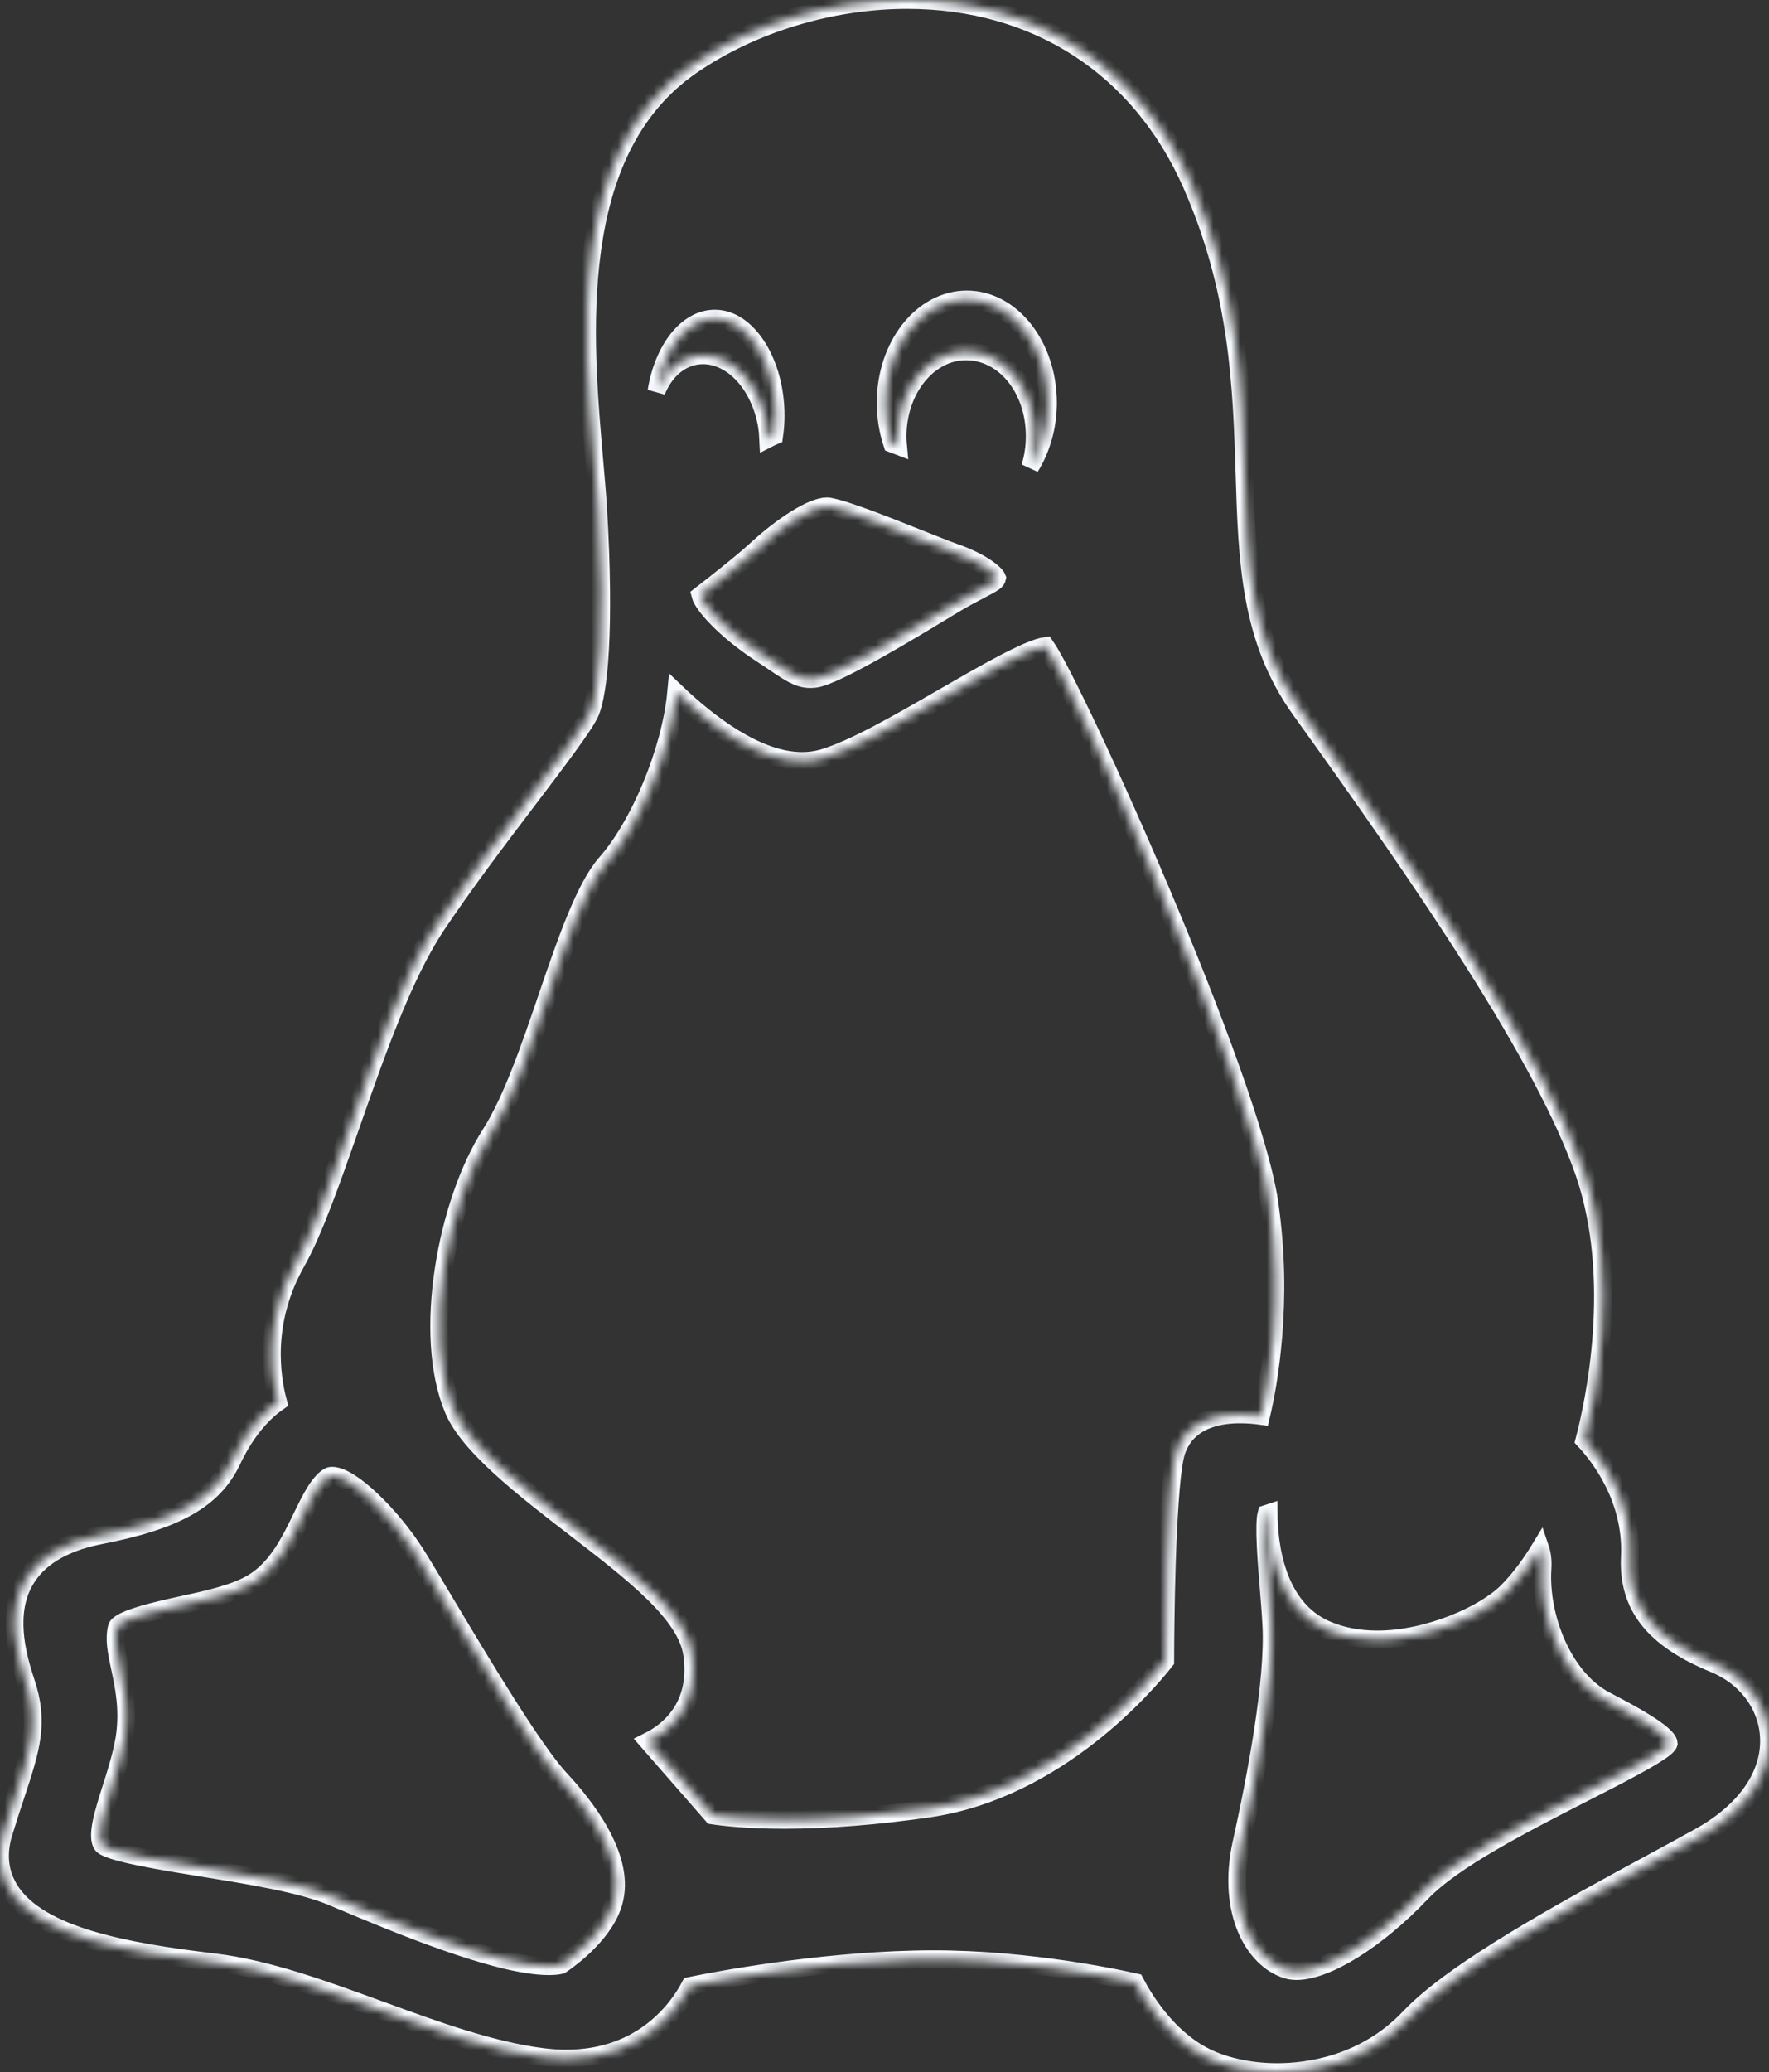 <svg width="199" height="233" viewBox="0 0 199 233" fill="none" xmlns="http://www.w3.org/2000/svg">
<rect x="0" y="0" width="199" height="233" fill="#333333" stroke="none"/>
<mask id="path-1-inside-1_189_710" fill="white">
<path d="M192.825 187.08C185.992 184.281 183.07 180.568 183.352 175.027C183.643 168.559 179.974 163.822 178.231 161.951C179.284 157.929 182.361 144.018 178.234 131.935C173.8 119.001 160.263 99.248 146.295 79.831C140.577 71.857 140.306 63.189 139.994 53.153C139.694 43.58 139.357 32.729 134.018 20.666C128.213 7.532 116.566 0 102.061 0C93.432 0 84.574 2.697 77.758 7.398C63.801 17.03 65.646 38.032 66.867 51.929C67.034 53.832 67.191 55.629 67.283 57.164C68.096 70.774 67.356 77.948 66.389 80.128C65.763 81.553 62.683 85.608 59.423 89.901C56.052 94.341 52.23 99.374 49.097 104.064C45.359 109.707 42.341 118.333 39.423 126.674C37.288 132.778 35.271 138.543 33.307 141.989C29.586 148.617 30.512 154.797 31.285 157.653C29.876 158.632 27.841 160.559 26.123 164.19C24.047 168.621 19.833 171.003 11.072 172.687C7.046 173.511 4.27 175.203 2.818 177.718C0.706 181.378 1.857 185.977 2.906 189.12C4.457 193.74 3.491 196.665 1.734 201.974C1.329 203.199 0.87 204.587 0.404 206.117C-0.328 208.532 -0.064 210.727 1.188 212.643C4.497 217.701 14.152 219.484 24.091 220.658C30.025 221.362 36.52 223.736 42.803 226.032C48.958 228.281 55.322 230.607 61.108 231.313C61.987 231.424 62.858 231.48 63.698 231.48C72.433 231.48 76.379 225.684 77.631 223.303C80.768 222.662 91.59 220.612 102.743 220.337C113.878 220.019 124.653 222.218 127.705 222.901C128.664 224.738 131.194 228.933 135.226 231.094C137.442 232.306 140.526 233 143.685 233H143.686C147.06 233 153.478 232.202 158.557 226.859C163.624 221.49 176.283 214.636 185.526 209.631C187.589 208.514 189.519 207.469 191.211 206.526C196.404 203.647 199.237 199.534 198.984 195.242C198.774 191.676 196.414 188.549 192.825 187.08ZM77.872 186.046C77.226 181.493 71.369 176.977 64.585 171.749C59.039 167.473 52.752 162.627 51.02 158.524C47.441 150.058 50.263 135.171 55.182 127.506C57.613 123.668 59.598 117.848 61.519 112.219C63.592 106.141 65.737 99.857 68.135 97.106C71.932 92.811 75.442 84.454 76.064 77.868C79.62 81.263 85.137 85.571 90.233 85.571C91.018 85.571 91.779 85.469 92.507 85.263C95.994 84.256 101.123 81.293 106.082 78.428C110.358 75.958 115.631 72.911 117.615 72.634C121.017 77.519 140.784 121.262 142.804 135.31C144.402 146.426 142.714 155.614 141.865 159.213C141.182 159.12 140.368 159.045 139.512 159.045C134.006 159.045 132.549 162.05 132.169 163.844C131.193 168.507 131.09 183.415 131.079 186.765C129.088 189.294 119.02 201.206 104.565 203.347C98.677 204.203 93.179 204.636 88.224 204.636C83.988 204.636 81.285 204.309 80.163 204.139L72.9 195.828C75.764 194.414 78.627 191.43 77.872 186.046ZM87.089 49.006C86.862 49.104 86.639 49.208 86.42 49.32C86.398 48.828 86.347 48.329 86.268 47.829C85.475 43.264 82.448 39.951 79.072 39.951C78.823 39.951 78.571 39.97 78.295 40.012C76.287 40.347 74.712 41.855 73.848 43.995C74.606 39.301 77.265 35.826 80.42 35.826C84.125 35.826 87.255 40.819 87.255 46.729C87.255 47.474 87.201 48.215 87.089 49.006ZM115.88 52.525C116.219 51.445 116.403 50.276 116.403 49.063C116.403 43.705 113.003 39.507 108.663 39.507C104.421 39.507 100.971 43.794 100.971 49.063C100.971 49.422 100.988 49.782 101.022 50.141C100.797 50.055 100.578 49.971 100.364 49.89C99.876 48.412 99.629 46.869 99.629 45.295C99.629 38.888 103.724 33.675 108.758 33.675C113.792 33.675 117.888 38.888 117.888 45.295C117.888 47.96 117.152 50.504 115.88 52.525ZM112.168 64.996C112.095 65.32 111.941 65.463 110.234 66.351C109.373 66.8 108.3 67.358 106.958 68.175L106.061 68.719C102.456 70.903 94.017 76.021 91.726 76.321C90.17 76.531 89.207 75.927 87.043 74.457C86.555 74.124 86.035 73.771 85.481 73.416C81.58 70.856 79.07 68.036 78.787 66.934C80.059 65.951 83.212 63.49 84.826 62.033C88.102 58.987 91.4 56.94 93.031 56.94C93.118 56.94 93.196 56.946 93.277 56.961C95.194 57.299 99.924 59.187 103.379 60.565C104.975 61.202 106.354 61.752 107.324 62.101C110.381 63.15 111.975 64.493 112.168 64.996ZM139.63 207.371C141.354 199.594 143.341 189.013 143.019 182.776C142.945 181.358 142.82 179.816 142.698 178.325C142.471 175.536 142.134 171.392 142.482 170.163C142.551 170.131 142.627 170.103 142.712 170.08C142.726 173.646 143.501 180.759 149.189 183.239C150.885 183.979 152.822 184.353 154.947 184.353C160.646 184.353 166.968 181.558 169.558 178.968C171.083 177.443 172.366 175.578 173.264 174.1C173.46 174.676 173.581 175.427 173.518 176.396C173.179 181.656 175.736 188.633 180.6 191.205L181.309 191.577C183.041 192.486 187.643 194.902 187.717 196.048C187.717 196.048 187.679 196.183 187.422 196.422C186.269 197.475 182.212 199.547 178.288 201.551C171.327 205.105 163.438 209.133 159.895 212.86C154.906 218.109 149.264 221.636 145.856 221.636C145.446 221.636 145.072 221.584 144.74 221.478C141.039 220.325 137.994 214.986 139.63 207.371ZM13.492 187.53C13.114 185.763 12.816 184.369 13.136 183.019C13.369 182.018 18.309 180.945 20.419 180.488C23.386 179.844 26.454 179.178 28.46 177.96C31.173 176.317 32.642 173.287 33.938 170.613C34.876 168.679 35.844 166.68 36.997 166.024C37.062 165.986 37.161 165.941 37.351 165.941C39.511 165.941 44.042 170.481 46.654 174.545C47.316 175.569 48.543 177.622 49.962 179.999C54.208 187.102 60.021 196.831 63.057 200.091C65.792 203.022 70.221 208.658 69.132 213.491C68.334 217.241 64.088 220.291 63.087 220.966C62.723 221.048 62.273 221.09 61.743 221.09C55.933 221.09 44.431 216.256 38.251 213.659L37.336 213.274C33.886 211.827 28.252 210.916 22.804 210.034C18.47 209.332 12.534 208.372 11.55 207.504C10.752 206.61 11.677 203.701 12.493 201.135C13.081 199.291 13.687 197.384 14.02 195.388C14.491 192.204 13.936 189.612 13.492 187.53Z"/>
</mask>
<path d="M192.825 187.08C185.992 184.281 183.07 180.568 183.352 175.027C183.643 168.559 179.974 163.822 178.231 161.951C179.284 157.929 182.361 144.018 178.234 131.935C173.8 119.001 160.263 99.248 146.295 79.831C140.577 71.857 140.306 63.189 139.994 53.153C139.694 43.58 139.357 32.729 134.018 20.666C128.213 7.532 116.566 0 102.061 0C93.432 0 84.574 2.697 77.758 7.398C63.801 17.03 65.646 38.032 66.867 51.929C67.034 53.832 67.191 55.629 67.283 57.164C68.096 70.774 67.356 77.948 66.389 80.128C65.763 81.553 62.683 85.608 59.423 89.901C56.052 94.341 52.23 99.374 49.097 104.064C45.359 109.707 42.341 118.333 39.423 126.674C37.288 132.778 35.271 138.543 33.307 141.989C29.586 148.617 30.512 154.797 31.285 157.653C29.876 158.632 27.841 160.559 26.123 164.19C24.047 168.621 19.833 171.003 11.072 172.687C7.046 173.511 4.27 175.203 2.818 177.718C0.706 181.378 1.857 185.977 2.906 189.12C4.457 193.74 3.491 196.665 1.734 201.974C1.329 203.199 0.87 204.587 0.404 206.117C-0.328 208.532 -0.064 210.727 1.188 212.643C4.497 217.701 14.152 219.484 24.091 220.658C30.025 221.362 36.52 223.736 42.803 226.032C48.958 228.281 55.322 230.607 61.108 231.313C61.987 231.424 62.858 231.48 63.698 231.48C72.433 231.48 76.379 225.684 77.631 223.303C80.768 222.662 91.59 220.612 102.743 220.337C113.878 220.019 124.653 222.218 127.705 222.901C128.664 224.738 131.194 228.933 135.226 231.094C137.442 232.306 140.526 233 143.685 233H143.686C147.06 233 153.478 232.202 158.557 226.859C163.624 221.49 176.283 214.636 185.526 209.631C187.589 208.514 189.519 207.469 191.211 206.526C196.404 203.647 199.237 199.534 198.984 195.242C198.774 191.676 196.414 188.549 192.825 187.08ZM77.872 186.046C77.226 181.493 71.369 176.977 64.585 171.749C59.039 167.473 52.752 162.627 51.02 158.524C47.441 150.058 50.263 135.171 55.182 127.506C57.613 123.668 59.598 117.848 61.519 112.219C63.592 106.141 65.737 99.857 68.135 97.106C71.932 92.811 75.442 84.454 76.064 77.868C79.62 81.263 85.137 85.571 90.233 85.571C91.018 85.571 91.779 85.469 92.507 85.263C95.994 84.256 101.123 81.293 106.082 78.428C110.358 75.958 115.631 72.911 117.615 72.634C121.017 77.519 140.784 121.262 142.804 135.31C144.402 146.426 142.714 155.614 141.865 159.213C141.182 159.12 140.368 159.045 139.512 159.045C134.006 159.045 132.549 162.05 132.169 163.844C131.193 168.507 131.09 183.415 131.079 186.765C129.088 189.294 119.02 201.206 104.565 203.347C98.677 204.203 93.179 204.636 88.224 204.636C83.988 204.636 81.285 204.309 80.163 204.139L72.9 195.828C75.764 194.414 78.627 191.43 77.872 186.046ZM87.089 49.006C86.862 49.104 86.639 49.208 86.42 49.32C86.398 48.828 86.347 48.329 86.268 47.829C85.475 43.264 82.448 39.951 79.072 39.951C78.823 39.951 78.571 39.97 78.295 40.012C76.287 40.347 74.712 41.855 73.848 43.995C74.606 39.301 77.265 35.826 80.42 35.826C84.125 35.826 87.255 40.819 87.255 46.729C87.255 47.474 87.201 48.215 87.089 49.006ZM115.88 52.525C116.219 51.445 116.403 50.276 116.403 49.063C116.403 43.705 113.003 39.507 108.663 39.507C104.421 39.507 100.971 43.794 100.971 49.063C100.971 49.422 100.988 49.782 101.022 50.141C100.797 50.055 100.578 49.971 100.364 49.89C99.876 48.412 99.629 46.869 99.629 45.295C99.629 38.888 103.724 33.675 108.758 33.675C113.792 33.675 117.888 38.888 117.888 45.295C117.888 47.96 117.152 50.504 115.88 52.525ZM112.168 64.996C112.095 65.32 111.941 65.463 110.234 66.351C109.373 66.8 108.3 67.358 106.958 68.175L106.061 68.719C102.456 70.903 94.017 76.021 91.726 76.321C90.17 76.531 89.207 75.927 87.043 74.457C86.555 74.124 86.035 73.771 85.481 73.416C81.58 70.856 79.07 68.036 78.787 66.934C80.059 65.951 83.212 63.49 84.826 62.033C88.102 58.987 91.4 56.94 93.031 56.94C93.118 56.94 93.196 56.946 93.277 56.961C95.194 57.299 99.924 59.187 103.379 60.565C104.975 61.202 106.354 61.752 107.324 62.101C110.381 63.15 111.975 64.493 112.168 64.996ZM139.63 207.371C141.354 199.594 143.341 189.013 143.019 182.776C142.945 181.358 142.82 179.816 142.698 178.325C142.471 175.536 142.134 171.392 142.482 170.163C142.551 170.131 142.627 170.103 142.712 170.08C142.726 173.646 143.501 180.759 149.189 183.239C150.885 183.979 152.822 184.353 154.947 184.353C160.646 184.353 166.968 181.558 169.558 178.968C171.083 177.443 172.366 175.578 173.264 174.1C173.46 174.676 173.581 175.427 173.518 176.396C173.179 181.656 175.736 188.633 180.6 191.205L181.309 191.577C183.041 192.486 187.643 194.902 187.717 196.048C187.717 196.048 187.679 196.183 187.422 196.422C186.269 197.475 182.212 199.547 178.288 201.551C171.327 205.105 163.438 209.133 159.895 212.86C154.906 218.109 149.264 221.636 145.856 221.636C145.446 221.636 145.072 221.584 144.74 221.478C141.039 220.325 137.994 214.986 139.63 207.371ZM13.492 187.53C13.114 185.763 12.816 184.369 13.136 183.019C13.369 182.018 18.309 180.945 20.419 180.488C23.386 179.844 26.454 179.178 28.46 177.96C31.173 176.317 32.642 173.287 33.938 170.613C34.876 168.679 35.844 166.68 36.997 166.024C37.062 165.986 37.161 165.941 37.351 165.941C39.511 165.941 44.042 170.481 46.654 174.545C47.316 175.569 48.543 177.622 49.962 179.999C54.208 187.102 60.021 196.831 63.057 200.091C65.792 203.022 70.221 208.658 69.132 213.491C68.334 217.241 64.088 220.291 63.087 220.966C62.723 221.048 62.273 221.09 61.743 221.09C55.933 221.09 44.431 216.256 38.251 213.659L37.336 213.274C33.886 211.827 28.252 210.916 22.804 210.034C18.47 209.332 12.534 208.372 11.55 207.504C10.752 206.61 11.677 203.701 12.493 201.135C13.081 199.291 13.687 197.384 14.02 195.388C14.491 192.204 13.936 189.612 13.492 187.53Z" stroke="#F8FBFF" stroke-width="2" mask="url(#path-1-inside-1_189_710)"/>
</svg>
